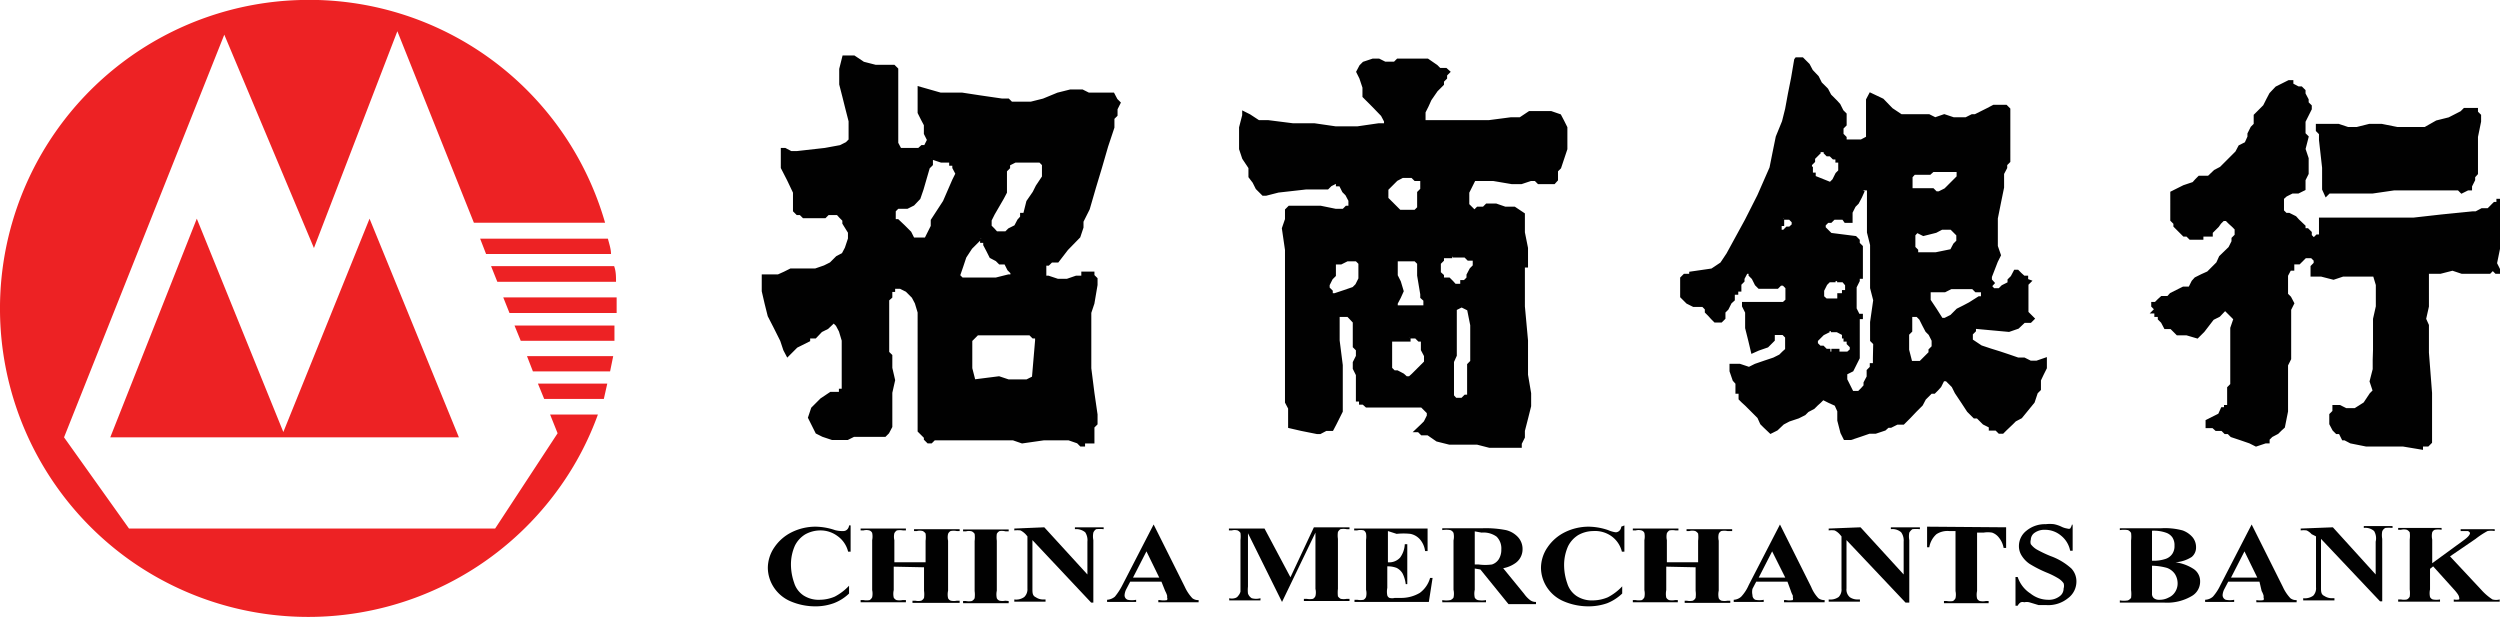 <svg xmlns="http://www.w3.org/2000/svg" viewBox="0 0 80.03 19.75"><defs><style>.cls-1{fill:#ed2224;}.cls-2,.cls-4{fill:#010101;}.cls-2{stroke:#010101;stroke-miterlimit:10;stroke-width:0.07px;}.cls-3{isolation:isolate;}</style></defs><title>CMB_China_Merchants_Bank</title><g id="Layer_2" data-name="Layer 2"><g id="CMB_China_Merchants_Bank"><g id="_Group_" data-name="&lt;Group&gt;"><path id="path3978" class="cls-1" d="M19.33,12.77l.11-.49H17.22l.2.49Zm.2-.88.1-.49H16.87l.19.49ZM9.63,0A9.88,9.88,0,0,0,4.17,17.94h0a9.88,9.88,0,0,0,13.76-2.36,9.64,9.64,0,0,0,1.21-2.31H17.61l.24.6-2,3.05H4.13L2.05,14,7.18,1.11l2.87,6.83L12.72,1l2.45,6.13h4.2A9.85,9.85,0,0,0,9.63,0Zm5.74,7.64.19.49h4c0-.16-.06-.33-.1-.49Zm.35.88.2.5h3.8c0-.17,0-.33-.06-.5Zm.39,1,.2.5h3.43v-.5Zm.36.9.2.49h3c0-.16,0-.33,0-.49Z"/><path id="path3960" class="cls-1" d="M6.3,7l2.77,6.83L11.83,7,14.69,14H3.53Z"/><path id="path2830" class="cls-2" d="M73.28,2.6h.1v.1l.19.1h.1l.1.1V3l.1.19v.1l.1.1v.1l-.1.2-.1.2v.39l.1.1-.1.39.1.3v.49l-.1.2v.3l-.2.1h-.19l-.2.1-.1.09v.4l.1.1h.1l.2.1.09.1.2.19v.1h.1l.1.1v.1l.1.1.1-.1h.1V7h3l.89-.1,1-.1h.1l.19-.1h.2l.1-.1.1-.1h.1v-.1H80V7.94l-.1.49.1.2v.1h-.1l-.1-.1-.1.1h-.89l-.3-.1-.39.1h-.4V9.81l-.09.4.09.2v.88l.1,1.29v1.58l-.1.1h-.19v.1l-.6-.1H75.75l-.5-.1-.19-.1H75l-.1-.2h-.1l-.1-.1-.1-.19v-.3l.1-.1V13h.2l.2.1h.29l.3-.19.2-.3.1-.1-.1-.3.1-.39v-.3L76,11.2,76,10.9v-.69l.09-.4V9.12L76,8.82H75l-.3.1-.39-.1H74V8.53l.1-.1v-.1l-.1-.1h-.2l-.1.1-.1.1h-.19v.2h-.1l-.1.19v.6l.1.1.1.19-.1.2v1.58l-.1.2v1.48l-.1.5-.1.09-.1.1-.19.1-.1.1v.1h-.1l-.3.1-.2-.1-.29-.1-.3-.1-.1-.1h-.1l-.1-.1h-.19l-.1-.09h-.2v-.2l.2-.1.2-.1.09-.2h.1V13h.1v-.59l.1-.1V10.5l.1-.29-.1-.1-.1-.1-.1-.1-.19.2-.2.1-.3.39-.2.2L70,10.7h-.3l-.2-.2h-.19l-.1-.19-.1-.1v-.1H69V10h-.1l.1-.1-.1-.1v-.1H69l.1-.1.1-.09h.2l.09-.1.2-.1.2-.1h.2l.1-.2.09-.1.2-.1.2-.09.2-.2.1-.1.09-.2.3-.29.1-.2v-.1l.1-.1v-.2l-.1-.1-.1-.09-.1-.1h-.1l-.1.1L71,7.24l-.2.2v.1h-.3v.1h-.39l-.1-.1h-.1l-.1-.1-.1-.1-.1-.1V7.15l-.1-.1V6.16l.4-.2.3-.1.09-.1.1-.1h.3l.2-.19.19-.1.2-.2.2-.2.1-.1.1-.19.2-.1.09-.2v-.1l.1-.2.1-.1V3.69l.1-.1.2-.2.1-.2.1-.19.19-.2.2-.1.2-.1Z"/><path id="path2832" class="cls-2" d="M79,3.49h.29v.1l.1.1v.2l-.1.49V5.56l-.09.1v.1l-.1.2v.1H79l-.2.1-.1-.1H76.64l-.69.1H74.56l-.1.1-.09-.2V5.37l-.1-.89v-.2l-.1-.1V4h.69l.3.1h.29l.4-.1h.39l.5.1h.89L78,3.89l.4-.1.39-.2.1-.1Z"/><path id="path2870" class="cls-2" d="M45.12,10.8v.1h-.59v.89l.1.1h.1l.19.1.1.09h.1l.1-.09.1-.1.1-.1.1-.1.1-.1v-.2l-.1-.19v-.3h-.1l-.1-.1h-.2m1.68-1-.2.1v1.48l-.09.2v1.09l.09.1h.2l.1-.1H47v-1l.1-.1V10.41l-.1-.5-.2-.1M45,8.33h-.29v.49l.1.2.09.3-.09.2-.1.19v.1h.89v-.2l-.1-.09v-.1l-.1-.6V8.43l-.1-.1H45m-1.77,0h-.1l-.2.1h-.2v.39l-.1.1-.1.2v.1l.1.1v.1h.1l.3-.1.29-.1.1-.1.1-.2V8.43l-.1-.1h-.19m3.26-.1h-.3v.1l-.1.1v.3l.1.09v.1h.2l.1.1.09.1h.2V9h.1l.1-.1v-.1l.1-.19.1-.1v-.2H47l-.1-.1h-.39M45,5.66h-.1l-.19.1-.3.3v.29l.1.1.1.1.1.1.1.1h.49l.1-.1V6.16l.1-.1v-.3h-.2l-.1-.1H45m-.1-3.75h.8l.29.2.1.1h.2l.1.09-.1.1v.1l-.1.1v.1l-.2.2-.2.29-.09.2-.1.2v.29h2.07l.69-.09h.3l.3-.2h.69l.29.1.1.19.1.2v.69l-.1.3-.1.3-.1.1v.29l-.09.1h-.5l-.1-.1H49l-.3.1h-.3l-.59-.1H47.2l-.1.2-.1.2v.39l.1.1.1.1.1-.1h.19l.1-.1h.3l.29.1h.3l.3.2v.59l.1.5v.59h-.1V9.81l.1,1.09V12l.1.59V13l-.1.4-.1.39V14l-.1.2v.1h-1l-.39-.1h-.89l-.4-.1-.29-.2h-.2l-.1-.1h-.1l.2-.19.1-.1.1-.2v-.1l-.1-.1-.1-.1H43.74l-.1-.09h-.1v-.1h-.1V12l-.1-.2v-.2l.1-.2V11.2l-.1-.1v-.79l-.19-.2h-.3v.79l.1.79v1.48l-.1.2-.1.2-.1.19h-.2l-.19.1h-.1l-.5-.1-.39-.09v-.6l-.1-.19V8l-.1-.69.1-.29v-.3l.1-.1h1l.49.1H43l.1-.1h.1v-.2l-.1-.19-.1-.1-.1-.2h-.1v-.1l-.2.1-.1.1h-.69l-.89.1-.39.1h-.1l-.1-.1-.1-.1-.1-.2L40,5.66V5.37l-.2-.3-.1-.3V4.08l.1-.39v-.1l.2.1.29.19h.3l.79.1h.69l.69.1h.69l.69-.1h.2v-.1l-.1-.19-.29-.3-.1-.1-.2-.2V2.8l-.1-.3-.1-.2.1-.19.1-.1.3-.1h.19l.2.1h.3l.1-.1Z"/><path id="path2872" class="cls-2" d="M31.29,10.7l-.2.2v.89l.1.39.79-.1.3.1h.59l.2-.1.1-1.18v-.1h-.1l-.1-.1H31.29m.1-3.06-.1.1-.2.2-.19.29-.1.3-.1.29.1.1h1.08l.4-.1h.1V8.73l-.1-.1-.1-.2H32l-.1-.1-.19-.1-.1-.2-.1-.19v-.1h-.1v-.1m1.78-2.47h-.69l-.2.1v.1l-.1.1v.69l-.1.19-.29.5-.1.2v.19l.1.1.09.1h.3l.1-.1.2-.1.1-.19.09-.1v-.1h.1l.1-.4.2-.29.1-.2.2-.3V5.27l-.1-.1h-.1m-3.36-.1v.2l-.1.1-.2.69-.1.29-.19.2-.2.1h-.3l-.1.1v.3h.1l.2.19.2.2.1.2h.39l.1-.2.1-.2V7.05l.39-.6.3-.69.1-.2-.1-.19v-.1h-.1v-.1h-.29l-.3-.1M27.14,1.81h.2l.3.2.39.1h.59l.1.1V4.58l.1.19h.59l.1-.09h.1l.1-.2-.1-.2V4l-.1-.19-.1-.2V2.8l.7.2h.69l.59.09.69.1h.2l.1.1H33l.4-.1L33.86,3l.4-.1h.39l.2.1h.79l.1.19.1.1-.1.2v.2l-.1.1v.29l-.2.6-.2.69L35.05,6l-.2.69-.1.2-.1.2v.19l-.1.3-.39.4-.3.39h-.2l-.1.1h-.1v.39h.1l.3.1h.3l.29-.1h.2V8.73H35v.09l.1.1v.2l-.1.59-.1.3v1.78l.1.79.1.69v.3l-.1.1v.49h-.3v.1h-.1l-.1-.1-.29-.1h-.79l-.7.1-.29-.1H29.91l-.1.1h-.1l-.1-.1V14l-.1-.1-.1-.1V10l-.09-.3-.1-.19-.2-.2-.2-.1h-.2v.1h-.09v.2l-.1.09v1.68l.1.1v.4l.09.39-.09.4v1.09l-.1.19-.1.1h-1l-.2.1h-.49l-.3-.1-.2-.1L26,13.57l-.1-.2.1-.3.29-.29.3-.2h.3v-.1h.09V10.9l-.09-.3-.1-.19-.1-.1-.2.19-.2.1-.19.2h-.2v.1l-.4.2-.1.1-.09.09-.1.1-.1-.19-.1-.3-.2-.4-.2-.39-.1-.4-.09-.39v-.5h.49l.2-.09.2-.1h.79l.29-.1.2-.1.2-.2.19-.1.1-.19.1-.3v-.2L27,7.15v-.1l-.1-.1-.09-.1h-.3l-.1.1h-.69l-.1-.1h-.1l-.1-.1V6.16l-.19-.4-.2-.39v-.6h.1l.19.1h.2l.89-.1.49-.09.2-.1.1-.1v-.6l-.1-.39-.1-.4-.1-.39V2.21l.1-.4Z"/><path id="path2874" class="cls-2" d="M58.56,10.6l-.2.1-.1.1-.1.1V11l.1.1h.1l.1.1h.1v.09h.1V11.2h.19v.09h.3l.1-.09v-.1l-.1-.1v-.1h-.1v-.1H59v-.1l-.19-.1h-.2m2.67-.49h-.1v.49l-.1.1v.5l.1.39h.29l.1-.1.2-.2V11.2l.1-.1v-.2l-.1-.2-.1-.1-.1-.19-.1-.2-.1-.1h-.09m1.68-.89h-.5l-.2.1h-.49v.29l.2.3.19.3h.1l.2-.1.2-.2.2-.1.19-.1.3-.19h.1v-.2h-.2l-.1-.1h-.19M58.76,9h-.2l-.1.1-.1.2v.2l.1.09h.39V9.42H59v-.1h.1v-.2L59,9h-.19m3.55-1.68h-.2l-.19.1-.4.1-.2-.1-.09.1v.4l.09.09v.1h.6l.49-.1.1-.19.1-.1v-.2l-.2-.2h-.1M57.08,7v.2H57v.19h.1l.1-.1h.09l.1-.09v-.1l-.1-.1h-.19m2.56-.89-.09.2-.1.19-.1.1-.1.2v.3h-.2L59,7h-.29l-.1.1h-.1l-.1.1v.09l.1.1.1.1.79.1.1.1v.1l.1.1v1h-.1v.1l-.1.2v.69l.1.2h.1v.1h-.1v1.28l-.1.2-.1.2-.2.1v.19l.1.2.1.2h.2l.1-.1.09-.1v-.1l.1-.19v-.2l.1-.1v-.1h.1v-.2L60,11l-.1-.1v-.59l.1-.7-.1-.39V7.84l-.1-.4V6.06h-.2m2.67-.59h-.39l-.1.09h-.5l-.09.1v.4h.69l.1.1h.09l.2-.1.1-.1.1-.1.2-.2V5.47h-.4m-4-.6-.1.1-.1.1v.1l-.1.1v.1H58v.19h.09v.1l.5.2.1-.1.1-.2.09-.09v-.3h-.09v-.1h-.1l-.1-.1h-.1l-.1-.1m-.89-3h.2l.2.2.1.19.19.2.1.2.2.2.1.19.1.1.1.1.09.1.1.2.1.1V4l-.1.1v.2l.1.1v.1h.5l.19-.1V3.19l.1-.19.4.19.29.3.3.2h.89l.2.1.29-.1.3.1h.39l.2-.1h.1l.2-.1.2-.1.19-.1h.4l.1.1V5.17l-.1.1v.1l-.1.19V6l-.1.49-.1.5v.89l.1.29-.1.2-.19.49v.1l.09.1-.09.1.09.1H64l.1-.1.2-.1v-.1l.1-.1.1-.19h.09l.1.1.1.09h.1v.1L65,9l-.1.1V10l.1.1.1.1-.1.1h-.2l-.2.19-.29.1-1.09-.1v.1l-.1.1v.2l.3.2.3.1.29.09.3.1.29.1h.2l.2.1h.2l.29-.1v.3l-.1.2-.09.19v.3l-.1.1-.1.3-.4.49-.19.1-.1.1-.2.19-.1.1H64l-.1-.1H63.7v-.09l-.2-.1-.1-.1-.1-.1h-.1l-.1-.1-.1-.1-.19-.29-.2-.3-.1-.2-.2-.2h-.1l-.1.2-.09.1-.1.1h-.1l-.2.2-.1.19-.2.2-.19.2-.2.2h-.2l-.2.1h-.09l-.1.09-.3.1h-.2l-.29.1-.3.1h-.2l-.1-.2-.1-.39v-.3l-.09-.2-.2-.09-.2-.1-.1.1-.1.09-.1.1-.19.1-.1.1-.2.1-.3.1-.19.1-.2.19-.2.1-.2-.19-.1-.1-.09-.2-.2-.2-.1-.1-.1-.1-.1-.09-.1-.1v-.2h-.1v-.3l-.09-.1-.1-.29v-.2h.29l.3.1.2-.1.29-.1.3-.1.2-.1.1-.1.1-.09v-.4l-.1-.1h-.3v.2l-.2.2-.29.1-.2.09L56,10.9l-.1-.4V10l-.1-.2v-.1h1.29l.1-.09v-.4l-.1-.1H57l-.1.1h-.59l-.1-.1-.1-.2-.1-.1V8.73h-.1l-.1.19V9l-.1.1v.2h-.1v.1H55.5v.2l-.1.09-.1.2-.1.1v.2l-.1.1h-.2l-.1-.1-.09-.1-.1-.1v-.1l-.1-.1h-.3l-.2-.1-.19-.19v-.6l.1-.1h.19V8.73l.69-.1.3-.2.2-.3.59-1.08.4-.79.39-.89.1-.5.1-.49.2-.49.1-.4L57.27,3l.1-.5.1-.59Z"/><g id="_Group_2" data-name="&lt;Group&gt;" class="cls-3"><path id="_Compound_Path_" data-name="&lt;Compound Path&gt;" class="cls-4" d="M27.23,16.82v.84h-.08a.86.86,0,0,0-.34-.5.91.91,0,0,0-.56-.18,1,1,0,0,0-.48.13.89.89,0,0,0-.32.35,1.47,1.47,0,0,0-.13.6,1.78,1.78,0,0,0,.1.59.75.75,0,0,0,.3.41.89.89,0,0,0,.52.14,1.25,1.25,0,0,0,.48-.1,1.7,1.7,0,0,0,.46-.35V19a1.44,1.44,0,0,1-.49.31,1.69,1.69,0,0,1-.59.1,2,2,0,0,1-.79-.16,1.2,1.2,0,0,1-.54-.45,1.16,1.16,0,0,1-.19-.62,1.17,1.17,0,0,1,.21-.66,1.44,1.44,0,0,1,.57-.49,1.72,1.72,0,0,1,.75-.17,2,2,0,0,1,.62.11A.93.93,0,0,0,27,17a.17.17,0,0,0,.12-.05.2.2,0,0,0,.06-.13Z"/><path id="_Compound_Path_2" data-name="&lt;Compound Path&gt;" class="cls-4" d="M28.61,18.14v.75a.56.56,0,0,0,0,.24.18.18,0,0,0,.09.08.5.5,0,0,0,.19,0H29v.07H27.55v-.07h.09a.56.56,0,0,0,.2,0,.24.24,0,0,0,.08-.09.57.57,0,0,0,0-.23v-1.6a.59.59,0,0,0,0-.23.15.15,0,0,0-.09-.08.36.36,0,0,0-.19,0h-.09v-.06H29v.06h-.09a.54.54,0,0,0-.2,0,.24.24,0,0,0-.08.09.48.48,0,0,0,0,.22V18h1v-.69a.92.92,0,0,0,0-.23.24.24,0,0,0-.09-.08.36.36,0,0,0-.19,0h-.09v-.06h1.46v.06h-.09a.5.5,0,0,0-.2,0,.18.18,0,0,0-.08.09.48.48,0,0,0,0,.22v1.6a.56.56,0,0,0,0,.24.15.15,0,0,0,.09.08.47.47,0,0,0,.19,0h.09v.07H29.21v-.07h.09a.47.47,0,0,0,.19,0,.2.2,0,0,0,.09-.09.86.86,0,0,0,0-.23v-.75Z"/><path id="_Compound_Path_3" data-name="&lt;Compound Path&gt;" class="cls-4" d="M32.29,19.24v.07H30.83v-.07h.09a.47.47,0,0,0,.19,0,.2.2,0,0,0,.09-.09.86.86,0,0,0,0-.23v-1.6a.92.92,0,0,0,0-.23.24.24,0,0,0-.09-.08.36.36,0,0,0-.19,0h-.09v-.06h1.46v.06h-.1A.49.49,0,0,0,32,17a.2.2,0,0,0-.09.09.82.82,0,0,0,0,.22v1.6a.56.56,0,0,0,0,.24.15.15,0,0,0,.09.08.45.45,0,0,0,.18,0Z"/><path id="_Compound_Path_4" data-name="&lt;Compound Path&gt;" class="cls-4" d="M33.43,16.88l1.38,1.51V17.34a.46.46,0,0,0-.07-.3.45.45,0,0,0-.33-.1v-.06h.92v.06a1.16,1.16,0,0,0-.24,0,.24.24,0,0,0-.09.11.61.61,0,0,0,0,.24v2h-.07l-1.88-2v1.55c0,.14,0,.23.11.28a.41.41,0,0,0,.25.07h.06v.07h-1v-.07a.44.44,0,0,0,.32-.08.34.34,0,0,0,.1-.27V17.17l-.06-.07a.66.66,0,0,0-.16-.12.77.77,0,0,0-.2,0v-.06Z"/><path id="_Compound_Path_5" data-name="&lt;Compound Path&gt;" class="cls-4" d="M37.18,18.62h-1l-.12.23a.49.49,0,0,0-.06.2.15.15,0,0,0,.1.15.64.64,0,0,0,.27,0v.07h-.93v-.07a.43.43,0,0,0,.25-.1,2,2,0,0,0,.24-.37l1-1.94h0l1,2a1.33,1.33,0,0,0,.24.36.3.3,0,0,0,.2.06v.07H37.08v-.07h.05a.6.6,0,0,0,.23,0,.11.11,0,0,0,0-.09.14.14,0,0,0,0-.06.71.71,0,0,0-.06-.14Zm-.07-.13-.41-.84-.43.84Z"/><path id="_Compound_Path_6" data-name="&lt;Compound Path&gt;" class="cls-4" d="M41.31,18.48l.75-1.6H43.2v.06h-.09a.54.54,0,0,0-.2,0,.24.24,0,0,0-.08.09.76.76,0,0,0,0,.22v1.6a1,1,0,0,0,0,.24.24.24,0,0,0,.09.08.5.5,0,0,0,.19,0h.09v.07H41.74v-.07h.09a.53.53,0,0,0,.2,0,.18.18,0,0,0,.08-.09.5.5,0,0,0,0-.23v-1.8l-1.07,2.22h0l-1.09-2.2v1.71a1,1,0,0,0,0,.22.29.29,0,0,0,.12.15.52.52,0,0,0,.28,0v.07h-1v-.07h0a.32.32,0,0,0,.17,0,.18.18,0,0,0,.12-.08.32.32,0,0,0,.07-.13V17.29a.92.92,0,0,0,0-.23.24.24,0,0,0-.09-.08.36.36,0,0,0-.19,0h-.09v-.06h1.14Z"/><path id="_Compound_Path_7" data-name="&lt;Compound Path&gt;" class="cls-4" d="M44.43,17v1h0a.47.47,0,0,0,.39-.15.78.78,0,0,0,.15-.43h.08v1.28H45a1,1,0,0,0-.1-.34.46.46,0,0,0-.19-.18.78.78,0,0,0-.3-.05v.69a.63.63,0,0,0,0,.24.13.13,0,0,0,.07.08.34.34,0,0,0,.17,0h.17a1.17,1.17,0,0,0,.63-.16.89.89,0,0,0,.33-.48h.08l-.12.77H43.36v-.07h.09a.53.53,0,0,0,.2,0,.18.18,0,0,0,.08-.09.5.5,0,0,0,0-.23v-1.6a.69.69,0,0,0,0-.2.17.17,0,0,0-.07-.1.42.42,0,0,0-.22,0h-.09v-.06H45.7v.72h-.08a.71.71,0,0,0-.17-.38.55.55,0,0,0-.3-.17,2.08,2.08,0,0,0-.44,0Z"/><path id="_Compound_Path_8" data-name="&lt;Compound Path&gt;" class="cls-4" d="M47.21,18.2v.68a.58.58,0,0,0,0,.25.16.16,0,0,0,.1.08.72.72,0,0,0,.26,0v.07H46.17v-.07a.72.72,0,0,0,.26,0,.21.21,0,0,0,.1-.08.58.58,0,0,0,0-.25V17.3a.56.56,0,0,0,0-.24.18.18,0,0,0-.1-.09.75.75,0,0,0-.26,0v-.06h1.3a3.34,3.34,0,0,1,.74.06.77.77,0,0,1,.38.22.56.56,0,0,1,.15.39.54.54,0,0,1-.22.44,1,1,0,0,1-.4.17l.67.82a.92.92,0,0,0,.19.2.31.31,0,0,0,.19.06v.07h-.88l-.9-1.11Zm0-1.19v1.06h.12a1.6,1.6,0,0,0,.43,0,.41.41,0,0,0,.22-.17.57.57,0,0,0,.08-.31.53.53,0,0,0-.15-.41.71.71,0,0,0-.48-.13Z"/><path id="_Compound_Path_9" data-name="&lt;Compound Path&gt;" class="cls-4" d="M52,16.82v.84h-.08a.86.86,0,0,0-.34-.5A.91.91,0,0,0,51,17a1,1,0,0,0-.48.13.89.89,0,0,0-.32.35,1.47,1.47,0,0,0-.13.6,1.78,1.78,0,0,0,.1.59.75.75,0,0,0,.3.41.89.89,0,0,0,.52.14,1.25,1.25,0,0,0,.48-.1,1.7,1.7,0,0,0,.46-.35V19a1.51,1.51,0,0,1-.48.31,1.79,1.79,0,0,1-.6.1,2,2,0,0,1-.79-.16,1.2,1.2,0,0,1-.54-.45,1.16,1.16,0,0,1-.19-.62,1.17,1.17,0,0,1,.21-.66,1.44,1.44,0,0,1,.57-.49,1.72,1.72,0,0,1,.75-.17,2,2,0,0,1,.62.11.93.93,0,0,0,.24.07.17.17,0,0,0,.12-.05.2.2,0,0,0,.06-.13Z"/><path id="_Compound_Path_10" data-name="&lt;Compound Path&gt;" class="cls-4" d="M53.34,18.14v.75a.63.63,0,0,0,0,.24.18.18,0,0,0,.09.08.5.5,0,0,0,.19,0h.09v.07H52.27v-.07h.09a.56.56,0,0,0,.2,0,.24.24,0,0,0,.08-.09.57.57,0,0,0,0-.23v-1.6a.59.59,0,0,0,0-.23.15.15,0,0,0-.09-.08.36.36,0,0,0-.19,0h-.09v-.06h1.46v.06h-.09a.54.54,0,0,0-.2,0,.24.24,0,0,0-.08.09.53.53,0,0,0,0,.22V18h1v-.69a.92.92,0,0,0,0-.23.24.24,0,0,0-.09-.08.36.36,0,0,0-.19,0h-.09v-.06h1.46v.06H55.3a.5.5,0,0,0-.2,0,.18.18,0,0,0-.08.09.48.48,0,0,0,0,.22v1.6a.56.56,0,0,0,0,.24.15.15,0,0,0,.09.08.5.5,0,0,0,.19,0h.09v.07H53.93v-.07H54a.47.47,0,0,0,.19,0,.2.2,0,0,0,.09-.09.86.86,0,0,0,0-.23v-.75Z"/><path id="_Compound_Path_11" data-name="&lt;Compound Path&gt;" class="cls-4" d="M57.22,18.62h-1l-.12.23a.45.45,0,0,0,0,.2.16.16,0,0,0,.09.15.68.68,0,0,0,.27,0v.07H55.5v-.07a.38.38,0,0,0,.24-.1,1.3,1.3,0,0,0,.24-.37l1-1.94h0l1,2a1.16,1.16,0,0,0,.23.36.32.32,0,0,0,.2.06v.07H57.11v-.07h.06a.57.57,0,0,0,.22,0,.11.11,0,0,0,0-.09.13.13,0,0,0,0-.06.74.74,0,0,1-.06-.14Zm-.07-.13-.42-.84-.43.84Z"/><path id="_Compound_Path_12" data-name="&lt;Compound Path&gt;" class="cls-4" d="M59.56,16.88l1.38,1.51V17.34a.45.45,0,0,0-.08-.3.42.42,0,0,0-.33-.1v-.06h.93v.06a1.16,1.16,0,0,0-.24,0,.36.36,0,0,0-.1.11.66.66,0,0,0,0,.24v2H61l-1.89-2v1.55a.32.32,0,0,0,.11.28.43.43,0,0,0,.25.07h.07v.07h-1v-.07a.46.46,0,0,0,.32-.08.34.34,0,0,0,.09-.27V17.17l-.06-.07a.51.51,0,0,0-.16-.12.69.69,0,0,0-.19,0v-.06Z"/><path id="_Compound_Path_13" data-name="&lt;Compound Path&gt;" class="cls-4" d="M64.22,16.88v.66h-.08a.73.73,0,0,0-.15-.33.47.47,0,0,0-.22-.16.82.82,0,0,0-.27,0h-.21v1.87a.56.56,0,0,0,0,.24.15.15,0,0,0,.09.08.47.47,0,0,0,.19,0h.09v.07H62.23v-.07h.09a.56.56,0,0,0,.2,0,.24.24,0,0,0,.08-.09.57.57,0,0,0,0-.23V17h-.2a.65.65,0,0,0-.41.1.72.72,0,0,0-.23.42h-.07v-.66Z"/><path id="_Compound_Path_14" data-name="&lt;Compound Path&gt;" class="cls-4" d="M66.35,16.82l0,.81h-.08a.82.82,0,0,0-.3-.49.79.79,0,0,0-.5-.18.54.54,0,0,0-.33.09.28.28,0,0,0-.13.23.24.24,0,0,0,0,.14.65.65,0,0,0,.19.17,3.84,3.84,0,0,0,.44.21,2,2,0,0,1,.67.4.6.6,0,0,1,.16.42.66.66,0,0,1-.27.53,1,1,0,0,1-.69.22l-.25,0-.3-.09a.37.37,0,0,0-.16,0,.19.19,0,0,0-.11,0,.27.27,0,0,0-.1.11h-.07v-.92h.07A1,1,0,0,0,65,19a.91.91,0,0,0,.56.2.56.56,0,0,0,.37-.11.3.3,0,0,0,.13-.25.28.28,0,0,0,0-.17.59.59,0,0,0-.16-.15,2.59,2.59,0,0,0-.38-.19,3.85,3.85,0,0,1-.55-.28.88.88,0,0,1-.25-.26.56.56,0,0,1-.09-.31.62.62,0,0,1,.24-.49.93.93,0,0,1,.62-.21,1.09,1.09,0,0,1,.26,0,1,1,0,0,1,.24.08.62.62,0,0,0,.19.06.12.12,0,0,0,.09,0,.38.38,0,0,0,.06-.14Z"/><path id="_Compound_Path_15" data-name="&lt;Compound Path&gt;" class="cls-4" d="M69.64,18a1.41,1.41,0,0,1,.56.2.47.47,0,0,1,.23.42.53.53,0,0,1-.25.45,1.55,1.55,0,0,1-.91.22H67.86v-.07a.75.75,0,0,0,.26,0,.27.27,0,0,0,.1-.08,1,1,0,0,0,0-.25V17.3a1,1,0,0,0,0-.24.22.22,0,0,0-.1-.09.79.79,0,0,0-.26,0v-.06h1.33a2.17,2.17,0,0,1,.68.07.76.76,0,0,1,.32.22.5.5,0,0,1,.11.32.39.39,0,0,1-.14.31A1.1,1.1,0,0,1,69.64,18Zm-.75.09V19a.18.18,0,0,0,.06.15.26.26,0,0,0,.17.05.6.6,0,0,0,.3-.07.46.46,0,0,0,.21-.18.5.5,0,0,0,.08-.27.56.56,0,0,0-.09-.31.53.53,0,0,0-.25-.19A1.9,1.9,0,0,0,68.89,18.11Zm0-.14a1.22,1.22,0,0,0,.44-.06.42.42,0,0,0,.21-.16.44.44,0,0,0,.07-.26.45.45,0,0,0-.07-.27.41.41,0,0,0-.21-.15,1.18,1.18,0,0,0-.44-.06Z"/><path id="_Compound_Path_16" data-name="&lt;Compound Path&gt;" class="cls-4" d="M72.33,18.62h-1l-.12.23a.49.49,0,0,0-.06.2.16.16,0,0,0,.1.15.68.68,0,0,0,.27,0v.07h-.93v-.07a.4.4,0,0,0,.25-.1,1.56,1.56,0,0,0,.24-.37l1-1.94h0l1,2a1.33,1.33,0,0,0,.24.36.3.3,0,0,0,.2.06v.07H72.23v-.07h0a.6.6,0,0,0,.23,0,.11.11,0,0,0,0-.09.14.14,0,0,0,0-.06.71.71,0,0,0-.06-.14Zm-.07-.13-.41-.84-.43.84Z"/><path id="_Compound_Path_17" data-name="&lt;Compound Path&gt;" class="cls-4" d="M74.68,16.88l1.37,1.51V17.34A.46.46,0,0,0,76,17a.42.42,0,0,0-.33-.1v-.06h.92v.06a1.19,1.19,0,0,0-.23,0,.21.21,0,0,0-.1.11.66.66,0,0,0,0,.24v2h-.07l-1.89-2v1.55c0,.14,0,.23.11.28a.43.43,0,0,0,.25.07h.07v.07h-1v-.07a.46.46,0,0,0,.32-.08.34.34,0,0,0,.09-.27V17.17L74,17.1a.51.51,0,0,0-.16-.12.69.69,0,0,0-.19,0v-.06Z"/><path id="_Compound_Path_18" data-name="&lt;Compound Path&gt;" class="cls-4" d="M78.43,17.81l1,1.07a1.76,1.76,0,0,0,.36.31.46.46,0,0,0,.23,0v.07H78.55v-.07a.42.42,0,0,0,.17,0,.08.08,0,0,0,0-.07c0-.05-.06-.14-.19-.28l-.64-.71-.1.08v.66a.56.56,0,0,0,0,.24.15.15,0,0,0,.09.08.63.63,0,0,0,.23,0v.07H76.77v-.07h.09a.47.47,0,0,0,.19,0,.2.2,0,0,0,.09-.09.86.86,0,0,0,0-.23v-1.6a.92.92,0,0,0,0-.23.24.24,0,0,0-.09-.08.36.36,0,0,0-.19,0h-.09v-.06h1.39v.06a.57.57,0,0,0-.22,0,.16.16,0,0,0-.08.08.53.53,0,0,0,0,.23v.76l1-.73q.21-.15.21-.24A.12.12,0,0,0,79,17l-.23,0v-.06h1.09v.06a.66.66,0,0,0-.23,0,2.7,2.7,0,0,0-.38.25Z"/></g></g></g></g></svg>
